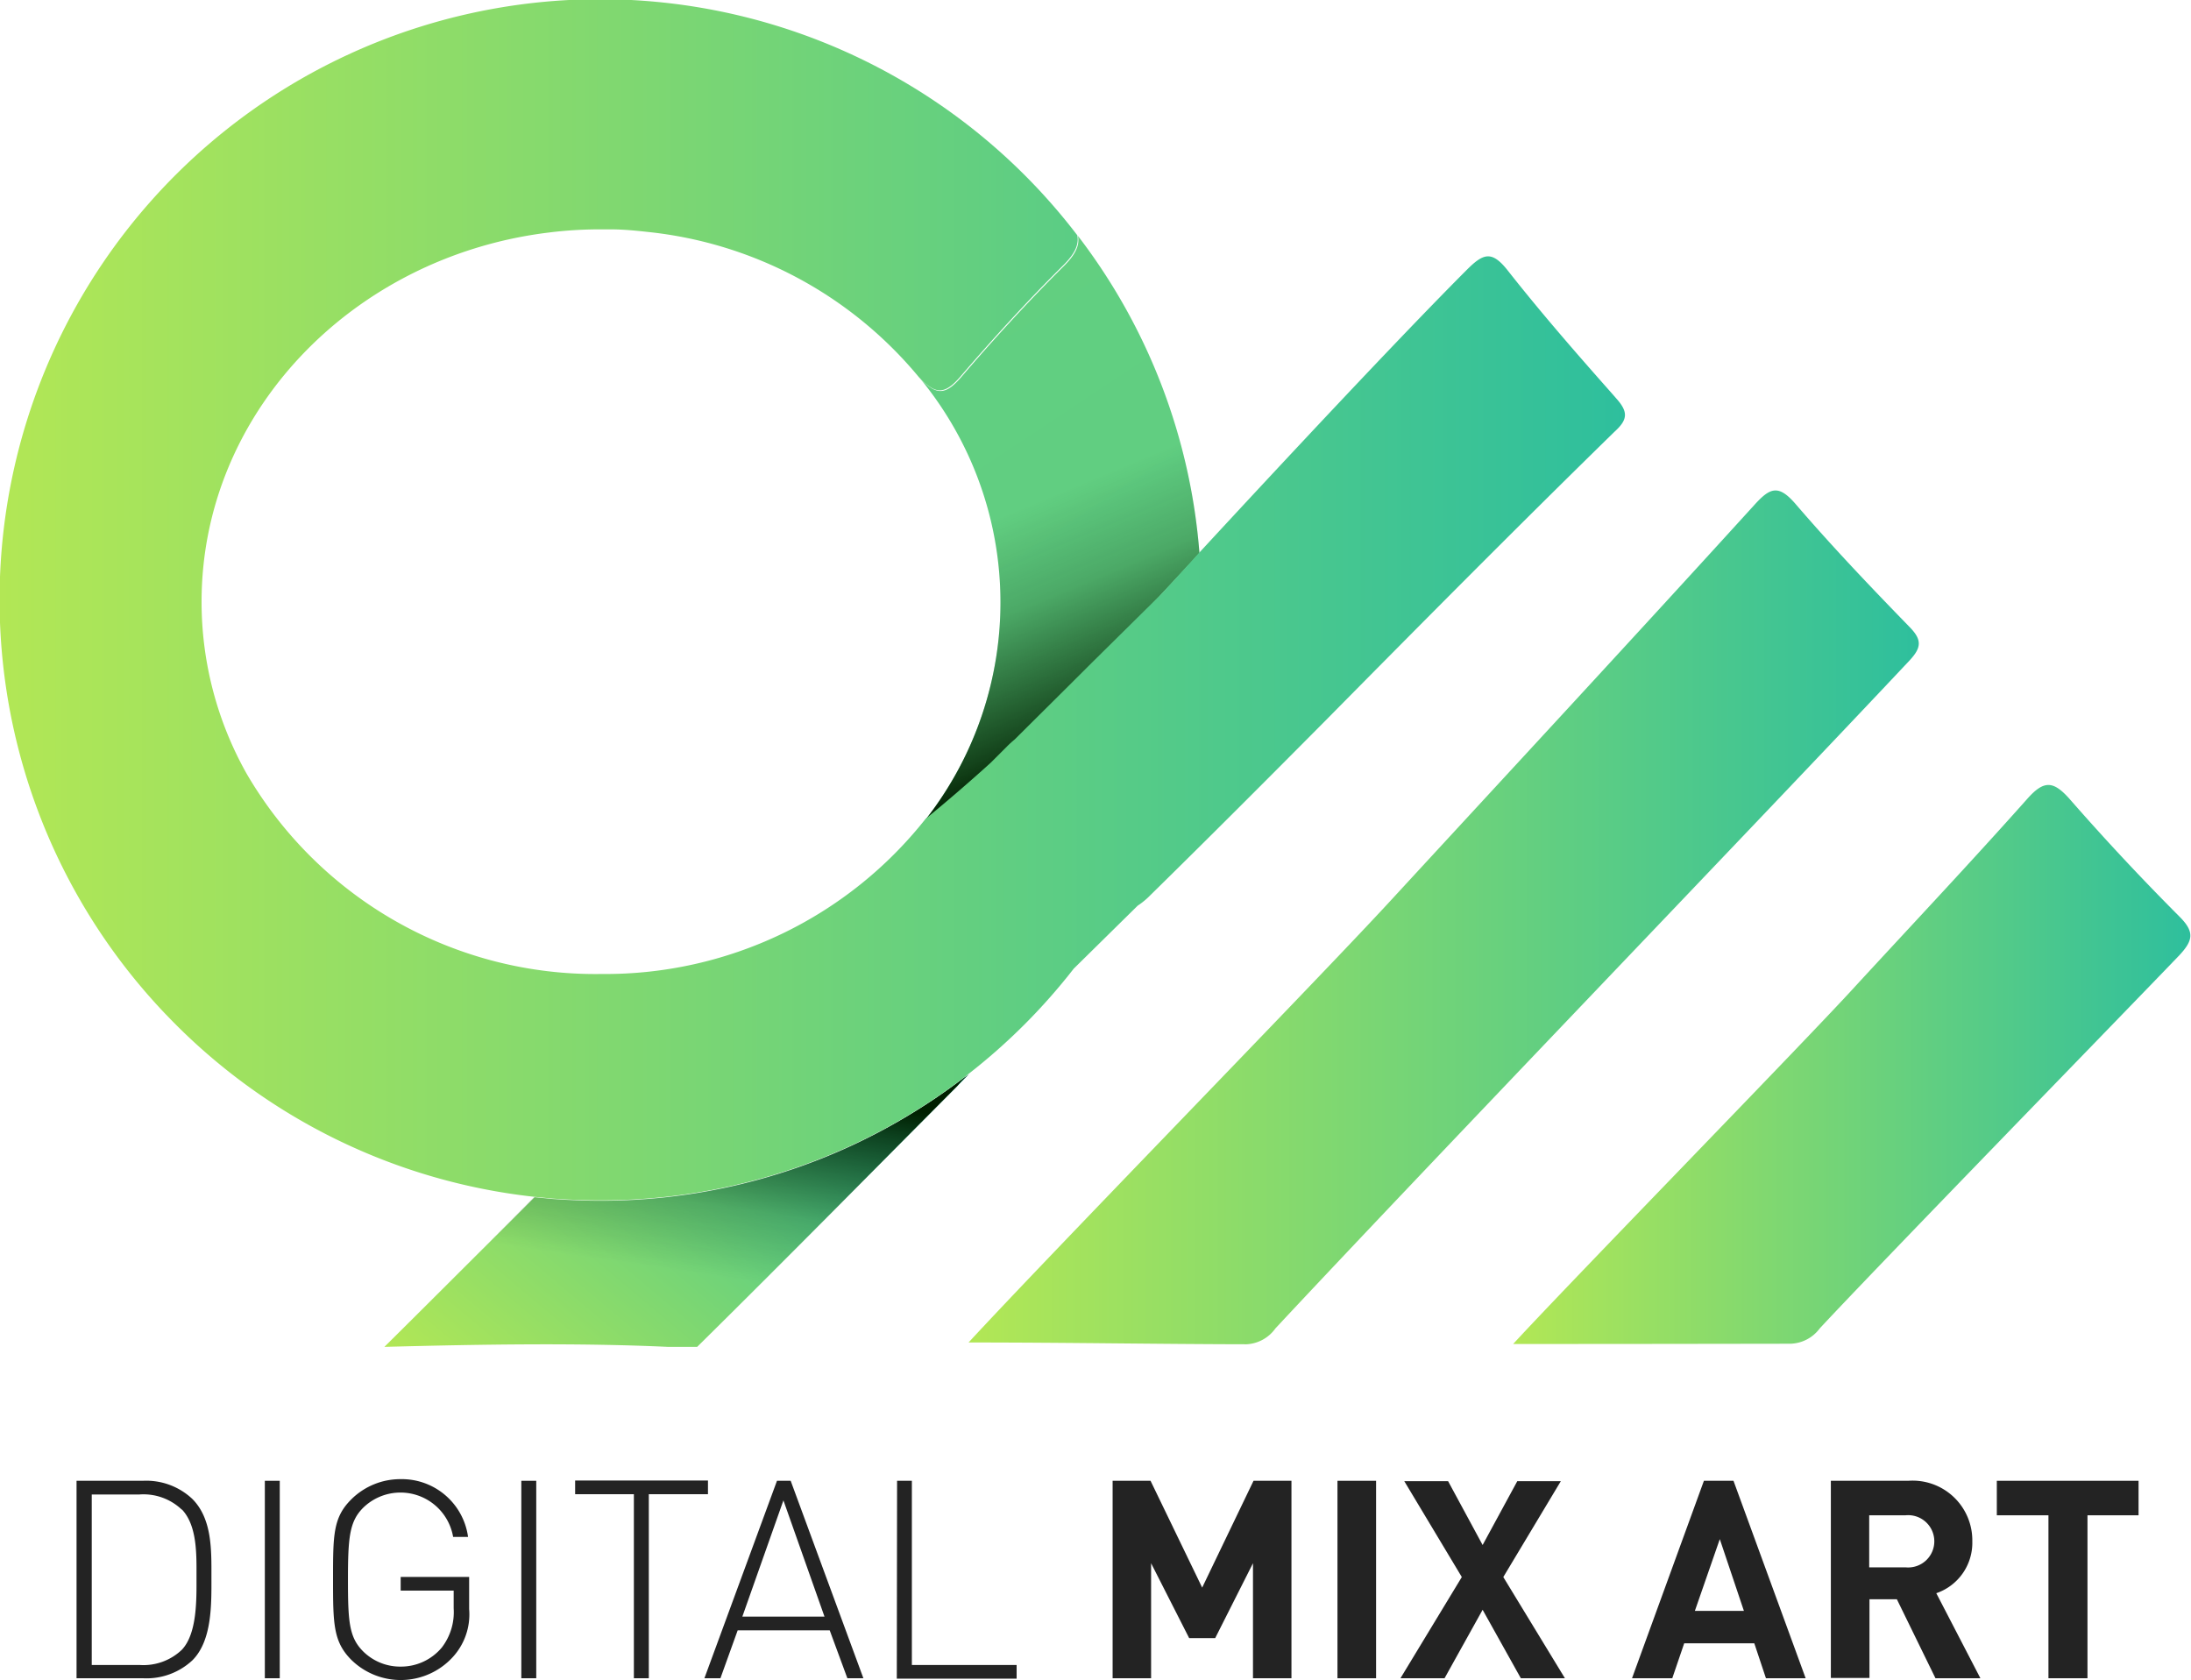 <svg id="Calque_1" data-name="Calque 1" xmlns="http://www.w3.org/2000/svg" xmlns:xlink="http://www.w3.org/1999/xlink" viewBox="0 0 160 122.69"><defs><style>.cls-1{fill:url(#Dégradé_sans_nom_102);}.cls-2{fill:url(#Dégradé_sans_nom_102-2);}.cls-3{fill:url(#linear-gradient);}.cls-4{fill:url(#Dégradé_sans_nom_25);}.cls-5{fill:url(#Dégradé_sans_nom_23);}.cls-6{fill:url(#Dégradé_sans_nom_25-2);}.cls-7{fill:url(#Dégradé_sans_nom_102-3);}.cls-8{fill:#232323;}</style><linearGradient id="Dégradé_sans_nom_102" x1="391.14" y1="306.23" x2="460.53" y2="306.23" gradientUnits="userSpaceOnUse"><stop offset="0" stop-color="#b2e755"/><stop offset="1" stop-color="#2ebf9d"/></linearGradient><linearGradient id="Dégradé_sans_nom_102-2" x1="430.91" y1="316.96" x2="480.41" y2="316.96" xlink:href="#Dégradé_sans_nom_102"/><linearGradient id="linear-gradient" x1="356.06" y1="343.97" x2="383.56" y2="311.27" gradientUnits="userSpaceOnUse"><stop offset="0" stop-color="#b2e755"/><stop offset="1" stop-color="#26bda1"/></linearGradient><linearGradient id="Dégradé_sans_nom_25" x1="371.24" y1="317.99" x2="369.17" y2="331.91" gradientUnits="userSpaceOnUse"><stop offset="0" stop-color="#001f00"/><stop offset="0.14" stop-color="#001f00" stop-opacity="0.8"/><stop offset="0.64" stop-color="#001f00" stop-opacity="0.21"/><stop offset="1" stop-color="#001f00" stop-opacity="0"/></linearGradient><linearGradient id="Dégradé_sans_nom_23" x1="398.71" y1="285.48" x2="383.5" y2="262.56" gradientUnits="userSpaceOnUse"><stop offset="0" stop-color="#60ce82"/><stop offset="1" stop-color="#62cf80"/></linearGradient><linearGradient id="Dégradé_sans_nom_25-2" x1="401.03" y1="293.92" x2="393.92" y2="276.8" xlink:href="#Dégradé_sans_nom_25"/><linearGradient id="Dégradé_sans_nom_102-3" x1="320.41" y1="283.05" x2="439.08" y2="283.05" xlink:href="#Dégradé_sans_nom_102"/></defs><path class="cls-1" d="M391.14,337.25c5.86-6.36,25.22-26.2,30.72-32.16,8.89-9.65,17.81-19.27,26.66-29,1.14-1.26,1.75-1.53,3-.09,2.66,3.1,5.49,6.07,8.34,9,.92.94.87,1.5,0,2.44C449,299,424.34,324.65,413.55,336.22a2.76,2.76,0,0,1-2.1,1.16C404.93,337.37,398.42,337.25,391.14,337.25Z" transform="translate(-320.41 -239.21)"/><path class="cls-2" d="M430.91,337.36c4-4.36,21.49-22.28,25-26.14,4.19-4.55,8.44-9.06,12.56-13.69,1.21-1.36,1.89-1.29,3.05,0q3.88,4.44,8.05,8.62c1.11,1.11,1,1.73,0,2.81-4.17,4.35-22.17,22.84-26.27,27.26a2.76,2.76,0,0,1-2.12,1.12C444.69,337.35,438.18,337.36,430.91,337.36Z" transform="translate(-320.41 -239.21)"/><path class="cls-3" d="M391.16,317.67l-.84.85c-6.59,6.62-12.38,12.52-19,19.05l-.56,0c-.38,0-.9,0-1.39,0h-.17c-6.5-.3-13.52-.19-20.72,0,3.27-3.24,6.09-6.07,9.21-9.17l1.76-1.76,1.34.13c1.15.08,2.32.13,3.49.13a43.65,43.65,0,0,0,18-3.86h0a43.83,43.83,0,0,0,8.53-5.09Z" transform="translate(-320.41 -239.21)"/><path class="cls-4" d="M391.16,317.67a7.51,7.51,0,0,0-.84.85c-6.59,6.62-12.38,12.52-19,19.05-.38,0-1.37,0-2,0h-.17c-6.5-.3-13.52-.19-20.72,0,3.27-3.24,6.09-6.07,9.21-9.17l1.76-1.76,1.34.13c1.15.08,2.32.13,3.49.13a43.65,43.65,0,0,0,18-3.86h0a43.83,43.83,0,0,0,8.53-5.09Z" transform="translate(-320.41 -239.21)"/><path class="cls-5" d="M408,279.6h0l-.7.77c-4.61,5-9.38,9.93-14.47,14.53l-.07.07-.12.11c-1.52,1.37-3.07,2.71-4.65,4a25.73,25.73,0,0,0-.43-32.28c1.17,1.23,1.83,1.34,3,0,2.4-2.8,4.89-5.53,7.51-8.13.84-.83,1.2-1.51,1.06-2.23A43.57,43.57,0,0,1,408,279.6Z" transform="translate(-320.41 -239.21)"/><path class="cls-6" d="M408,279.6h0l-.7.77c-4.61,5-9.38,9.93-14.47,14.53l-.07.07-.12.11c-1.52,1.37-3.07,2.71-4.65,4a25.73,25.73,0,0,0-.43-32.28c1.17,1.23,1.83,1.34,3,0,2.4-2.8,4.89-5.53,7.51-8.13.84-.83,1.2-1.51,1.06-2.23A43.57,43.57,0,0,1,408,279.6Z" transform="translate(-320.41 -239.21)"/><path class="cls-7" d="M438.46,268.33l-.42-.48c-2.57-2.9-5.12-5.83-7.52-8.88-1.18-1.5-1.8-1.25-3-.05-6.59,6.6-19.4,20.51-19.56,20.68h0l-.42.47-.28.3c-.71.78-1.43,1.56-2.15,2.33l-5,4.94c-1.89,1.89-3.75,3.73-5.6,5.57a7.39,7.39,0,0,0-.62.57l-1.12,1.12,0,0,0,0-.12.11c-1.52,1.37-3.07,2.71-4.65,4a29.81,29.81,0,0,1-23.6,11.33h-.1a29.48,29.48,0,0,1-25.88-14.63s0,0,0,0a25.58,25.58,0,0,1-3.29-12.55c0-13.72,10.9-25.06,25.05-26.93l.56-.07a30.15,30.15,0,0,1,3.57-.2H365c.92,0,1.83.09,2.73.19a29.67,29.67,0,0,1,19.78,10.6c1.17,1.23,1.83,1.34,3,0,2.4-2.8,4.89-5.53,7.51-8.13.84-.83,1.2-1.51,1.06-2.23a43.85,43.85,0,1,0-66.57,56.89l.08.08a43.73,43.73,0,0,0,26.83,13.25l1.34.13c1.15.08,2.32.13,3.49.13a43.65,43.65,0,0,0,18-3.86h0a43.83,43.83,0,0,0,8.53-5.09l.34-.27a43.84,43.84,0,0,0,7.7-7.7l4.67-4.6a5.51,5.51,0,0,0,.93-.77c4.24-4.16,8.47-8.4,12.7-12.66l.06-.06c7-7.09,14.08-14.23,21.13-21.12C439.27,269.87,439.33,269.31,438.46,268.33Z" transform="translate(-320.41 -239.21)"/><path class="cls-8" d="M334.46,360.46a4.91,4.91,0,0,1-3.61,1.31H326V347.35h4.84a4.91,4.91,0,0,1,3.61,1.32c1.46,1.46,1.4,3.75,1.4,5.69S335.92,359,334.46,360.46Zm-.77-11a4.06,4.06,0,0,0-3.1-1.11h-3.48V360.8h3.48a4.06,4.06,0,0,0,3.1-1.11c1.13-1.2,1.07-3.71,1.07-5.33S334.82,350.63,333.69,349.44Z" transform="translate(-320.41 -239.21)"/><path class="cls-8" d="M339.75,347.35h1.09v14.42h-1.09Z" transform="translate(-320.41 -239.21)"/><path class="cls-8" d="M353.46,360.24a5.15,5.15,0,0,1-7.4.18c-1.31-1.32-1.33-2.62-1.33-5.86s0-4.53,1.33-5.85a5.08,5.08,0,0,1,3.61-1.48,4.88,4.88,0,0,1,4.92,4.22H353.5a3.9,3.9,0,0,0-6.57-2.13c-1,1-1.11,2.17-1.11,5.24s.08,4.22,1.11,5.25a3.84,3.84,0,0,0,2.74,1.11,3.88,3.88,0,0,0,3-1.39,4.23,4.23,0,0,0,.87-2.86v-1.3h-3.87v-1h5v2.35A4.62,4.62,0,0,1,353.46,360.24Z" transform="translate(-320.41 -239.21)"/><path class="cls-8" d="M358.48,347.35h1.09v14.42h-1.09Z" transform="translate(-320.41 -239.21)"/><path class="cls-8" d="M367.79,361.77H366.7V348.33h-4.29v-1h9.7v1h-4.32Z" transform="translate(-320.41 -239.21)"/><path class="cls-8" d="M381,358.27h-6.72l-1.26,3.5h-1.17l5.3-14.42h1l5.31,14.42h-1.17Zm-6.38-1h6l-3-8.49Z" transform="translate(-320.41 -239.21)"/><path class="cls-8" d="M385.92,347.35H387V360.8h7.65v1h-8.75Z" transform="translate(-320.41 -239.21)"/><path class="cls-8" d="M411.91,361.77v-8.4l-2.76,5.47h-1.9l-2.78-5.47v8.4h-2.81V347.35h2.77l3.77,7.8,3.75-7.8h2.77v14.42Z" transform="translate(-320.41 -239.21)"/><path class="cls-8" d="M418.08,361.77V347.35h2.82v14.42Z" transform="translate(-320.41 -239.21)"/><path class="cls-8" d="M431.47,361.77l-2.79-5-2.78,5h-3.22l4.48-7.39-4.2-7h3.2l2.52,4.66,2.53-4.66h3.18l-4.2,7,4.5,7.39Z" transform="translate(-320.41 -239.21)"/><path class="cls-8" d="M449.37,361.77l-.85-2.55H443.4l-.87,2.55h-2.94l5.25-14.42H447l5.27,14.42ZM446,351.61l-1.82,5.24h3.58Z" transform="translate(-320.41 -239.21)"/><path class="cls-8" d="M461.75,361.77,458.93,356h-2v5.75h-2.82V347.35h5.65a4.36,4.36,0,0,1,4.68,4.42,3.89,3.89,0,0,1-2.63,3.79l3.22,6.21Zm-2.19-11.9h-2.65v3.8h2.65a1.91,1.91,0,1,0,0-3.8Z" transform="translate(-320.41 -239.21)"/><path class="cls-8" d="M472.85,349.87v11.9H470v-11.9h-3.77v-2.52h10.35v2.52Z" transform="translate(-320.41 -239.21)"/></svg>
